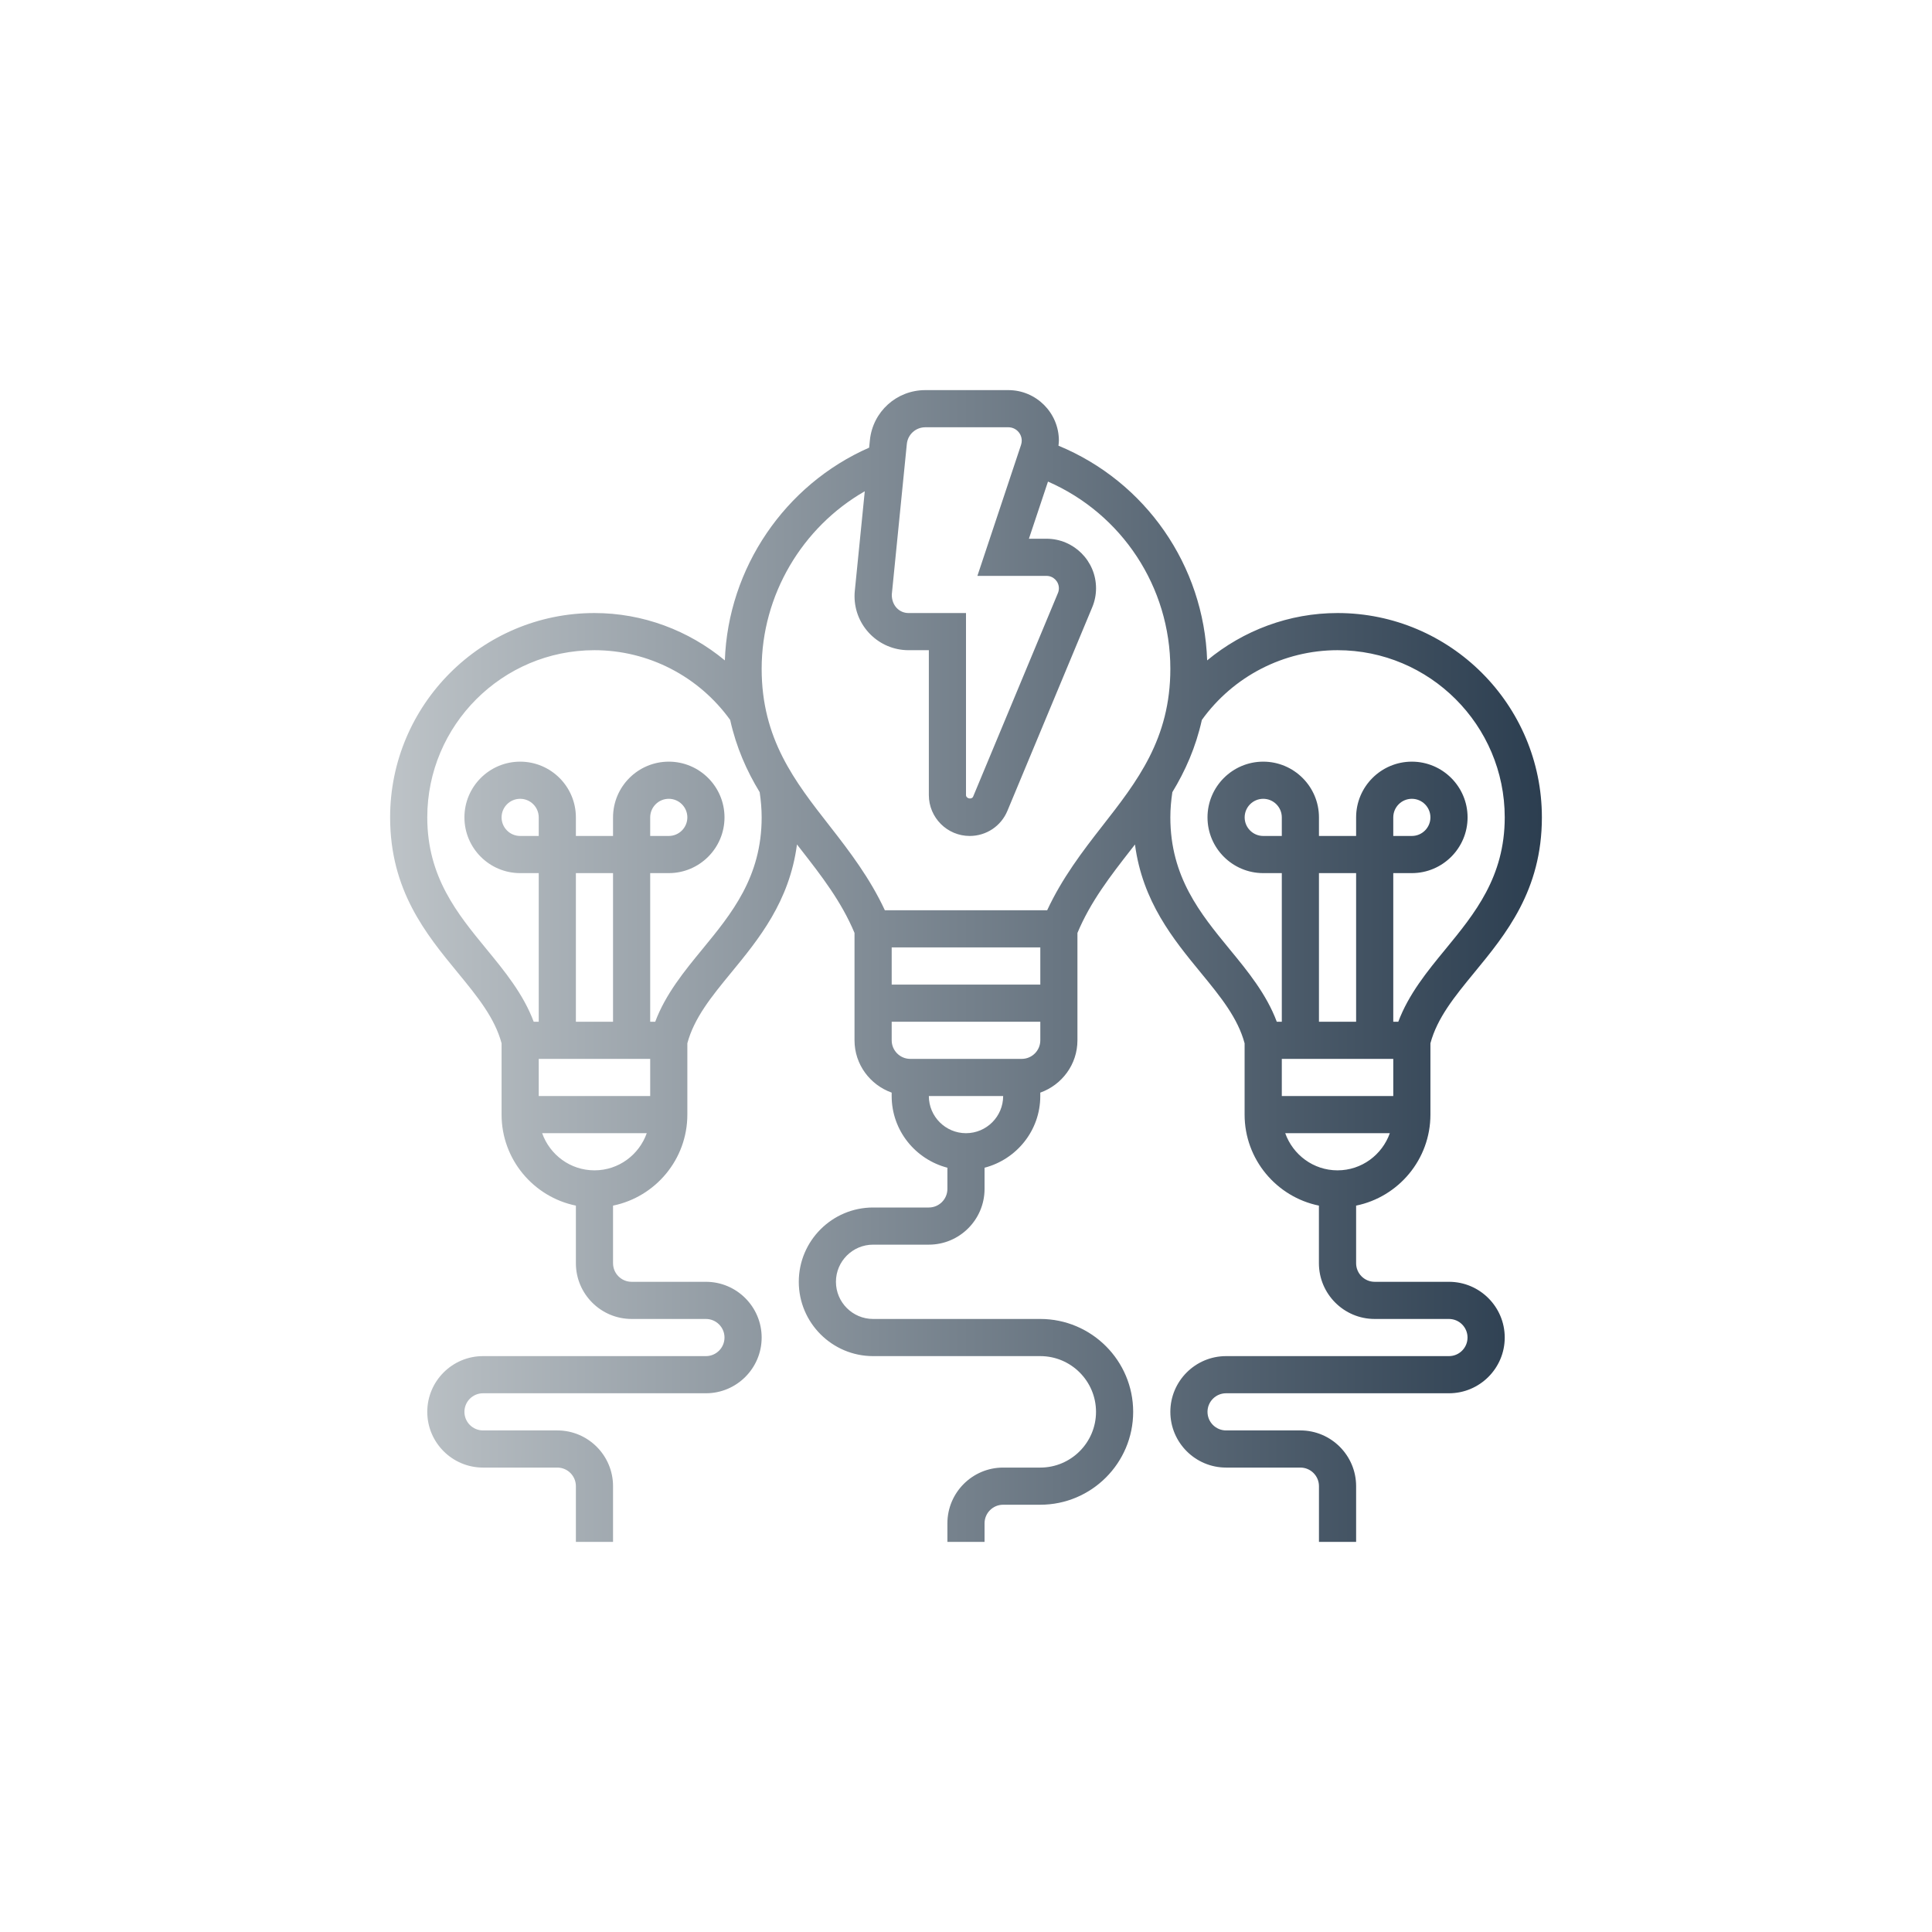<svg width="78" height="78" viewBox="0 0 78 78" fill="none" xmlns="http://www.w3.org/2000/svg">
<g filter="url(#filter0_d)">
<path d="M58.5 46.75H55.5C55.087 46.75 54.75 46.414 54.75 46V43.674C56.459 43.325 57.75 41.811 57.75 40V37.12C58.025 36.098 58.715 35.247 59.519 34.269C60.8 32.712 62.25 30.946 62.25 28C62.25 23.451 58.549 19.75 54 19.75C52.054 19.75 50.201 20.447 48.736 21.662C48.605 17.829 46.255 14.45 42.733 12.994C42.74 12.926 42.75 12.859 42.75 12.791C42.75 11.666 41.834 10.75 40.709 10.75H37.358C36.197 10.75 35.234 11.621 35.119 12.776L35.089 13.073C31.683 14.57 29.395 17.936 29.264 21.662C27.799 20.447 25.946 19.75 24 19.75C19.451 19.75 15.75 23.451 15.75 28C15.75 30.946 17.201 32.712 18.481 34.269C19.285 35.247 19.975 36.098 20.25 37.12V40C20.25 41.81 21.541 43.325 23.25 43.674V46C23.25 47.24 24.259 48.25 25.5 48.25H28.5C28.913 48.25 29.25 48.586 29.25 49C29.25 49.414 28.913 49.75 28.5 49.75H19.5C18.259 49.75 17.25 50.76 17.25 52C17.25 53.24 18.259 54.25 19.5 54.25H22.5C22.913 54.25 23.25 54.586 23.25 55V57.25H24.75V55C24.75 53.76 23.741 52.75 22.5 52.75H19.5C19.087 52.75 18.75 52.414 18.75 52C18.75 51.586 19.087 51.25 19.5 51.25H28.5C29.741 51.25 30.75 50.24 30.75 49C30.75 47.76 29.741 46.75 28.5 46.75H25.5C25.087 46.75 24.75 46.414 24.75 46V43.674C26.459 43.325 27.75 41.811 27.75 40V37.12C28.025 36.098 28.715 35.247 29.519 34.269C30.632 32.915 31.871 31.401 32.176 29.093C32.224 29.154 32.272 29.216 32.319 29.277C33.17 30.366 33.971 31.402 34.499 32.665V37C34.499 37.977 35.129 38.801 35.999 39.112V39.25C35.999 40.644 36.959 41.808 38.249 42.144V43C38.249 43.414 37.913 43.75 37.499 43.75H35.249C33.595 43.75 32.249 45.096 32.249 46.75C32.249 48.404 33.595 49.75 35.249 49.75H41.999C43.24 49.75 44.249 50.76 44.249 52C44.249 53.24 43.24 54.25 41.999 54.25H40.499C39.259 54.25 38.249 55.26 38.249 56.5V57.25H39.749V56.5C39.749 56.086 40.086 55.75 40.499 55.75H41.999C44.067 55.75 45.749 54.068 45.749 52C45.749 49.932 44.067 48.25 41.999 48.25H35.249C34.422 48.25 33.749 47.577 33.749 46.75C33.749 45.923 34.422 45.25 35.249 45.25H37.499C38.74 45.25 39.749 44.24 39.749 43V42.144C41.039 41.808 41.999 40.644 41.999 39.25V39.112C42.87 38.801 43.499 37.977 43.499 37V32.666C44.027 31.403 44.828 30.368 45.679 29.278C45.727 29.217 45.775 29.155 45.822 29.094C46.127 31.402 47.367 32.916 48.479 34.27C49.283 35.248 49.973 36.099 50.248 37.121V40C50.248 41.81 51.539 43.325 53.248 43.674V46C53.248 47.24 54.258 48.25 55.498 48.25H58.498C58.912 48.25 59.248 48.586 59.248 49C59.248 49.414 58.912 49.75 58.498 49.75H49.5C48.26 49.75 47.25 50.76 47.25 52C47.25 53.24 48.26 54.25 49.5 54.25H52.5C52.913 54.25 53.25 54.586 53.25 55V57.25H54.75V55C54.75 53.76 53.74 52.75 52.5 52.75H49.5C49.087 52.75 48.75 52.414 48.75 52C48.75 51.586 49.087 51.25 49.5 51.25H58.5C59.74 51.25 60.75 50.24 60.75 49C60.75 47.76 59.74 46.75 58.5 46.75ZM51.75 28.75H51C50.587 28.75 50.25 28.414 50.25 28C50.25 27.586 50.587 27.25 51 27.25C51.413 27.25 51.75 27.586 51.75 28V28.75ZM54.75 36.25H53.25V30.25H54.75V36.25ZM56.25 37.75V39.25H51.75V37.75H56.25ZM37.358 12.25H40.709C41.008 12.25 41.25 12.492 41.25 12.791C41.25 12.848 41.24 12.907 41.222 12.962L39.46 18.25H42.251C42.526 18.25 42.75 18.474 42.75 18.75C42.75 18.816 42.737 18.881 42.712 18.942L39.289 27.159C39.234 27.291 39 27.244 39 27.1V19.75H36.679C36.304 19.75 36 19.445 36.004 19.004L36.611 12.925C36.65 12.54 36.971 12.25 37.358 12.25ZM21.75 28.75H21C20.587 28.75 20.25 28.414 20.25 28C20.25 27.586 20.587 27.25 21 27.25C21.413 27.25 21.75 27.586 21.75 28V28.75ZM24.75 36.25H23.25V30.25H24.75V36.25ZM26.25 37.75V39.25H21.75V37.75H26.25ZM24 42.25C23.023 42.25 22.198 41.621 21.888 40.75H26.111C25.802 41.621 24.977 42.25 24 42.25ZM30.75 28C30.75 30.408 29.535 31.887 28.36 33.318C27.625 34.212 26.871 35.136 26.453 36.25H26.25V30.25H27C28.241 30.25 29.25 29.241 29.25 28C29.25 26.759 28.241 25.75 27 25.75C25.759 25.75 24.75 26.759 24.75 28V28.75H23.25V28C23.25 26.759 22.241 25.75 21 25.75C19.759 25.75 18.75 26.759 18.75 28C18.75 29.241 19.759 30.25 21 30.25H21.75V36.25H21.547C21.13 35.135 20.375 34.212 19.64 33.318C18.465 31.887 17.25 30.408 17.25 28C17.25 24.278 20.279 21.25 24 21.25C26.174 21.25 28.21 22.303 29.479 24.066C29.725 25.175 30.149 26.126 30.67 26.982C30.72 27.317 30.75 27.659 30.75 28ZM26.25 28.75V28C26.25 27.586 26.587 27.25 27 27.25C27.413 27.25 27.75 27.586 27.75 28C27.75 28.414 27.413 28.75 27 28.75H26.25ZM42 34.75H36V33.25H42V34.75ZM39 40.75C38.173 40.75 37.5 40.077 37.5 39.25H40.5C40.5 40.077 39.827 40.75 39 40.75ZM41.25 37.75H36.75C36.337 37.75 36 37.414 36 37V36.25H42V37C42 37.414 41.663 37.75 41.25 37.75ZM44.499 28.354C43.694 29.384 42.877 30.459 42.277 31.75H35.724C35.124 30.459 34.307 29.384 33.502 28.354C32.087 26.544 30.75 24.834 30.75 22C30.75 19.028 32.381 16.286 34.913 14.834L34.511 18.855C34.503 18.927 34.5 18.998 34.5 19.071C34.5 20.272 35.477 21.25 36.679 21.25H37.5V27.1C37.5 28.01 38.24 28.75 39.15 28.75C39.819 28.75 40.416 28.352 40.672 27.735L44.095 19.52C44.198 19.275 44.25 19.016 44.25 18.75C44.25 17.647 43.353 16.75 42.25 16.75H41.54L42.31 14.443C45.292 15.746 47.25 18.694 47.25 22C47.25 24.834 45.913 26.544 44.499 28.354ZM47.25 28C47.25 27.659 47.28 27.317 47.331 26.982C47.852 26.126 48.276 25.175 48.522 24.066C49.79 22.303 51.827 21.25 54 21.25C57.721 21.25 60.75 24.278 60.75 28C60.75 30.408 59.535 31.887 58.361 33.318C57.625 34.212 56.871 35.136 56.453 36.25H56.25V30.25H57C58.24 30.25 59.25 29.241 59.25 28C59.25 26.759 58.24 25.75 57 25.75C55.76 25.75 54.75 26.759 54.75 28V28.75H53.25V28C53.25 26.759 52.24 25.75 51 25.75C49.76 25.75 48.75 26.759 48.75 28C48.75 29.241 49.76 30.25 51 30.25H51.75V36.25H51.547C51.13 35.135 50.375 34.212 49.639 33.318C48.465 31.887 47.25 30.408 47.25 28ZM56.25 28.75V28C56.25 27.586 56.587 27.25 57 27.25C57.413 27.25 57.75 27.586 57.75 28C57.75 28.414 57.413 28.75 57 28.75H56.25ZM51.888 40.75H56.111C55.801 41.621 54.976 42.25 53.999 42.25C53.023 42.25 52.199 41.621 51.888 40.75Z" fill="url(#paint0_linear)"/>
</g>
<defs>
<filter id="filter0_d" x="0" y="0" width="78" height="78" filterUnits="userSpaceOnUse" color-interpolation-filters="sRGB">
<feFlood flood-opacity="0" result="BackgroundImageFix"/>
<feColorMatrix in="SourceAlpha" type="matrix" values="0 0 0 0 0 0 0 0 0 0 0 0 0 0 0 0 0 0 127 0"/>
<feOffset dy="5"/>
<feGaussianBlur stdDeviation="7.5"/>
<feColorMatrix type="matrix" values="0 0 0 0 0.117 0 0 0 0 0.117 0 0 0 0 0.117 0 0 0 0.05 0"/>
<feBlend mode="normal" in2="BackgroundImageFix" result="effect1_dropShadow"/>
<feBlend mode="normal" in="SourceGraphic" in2="effect1_dropShadow" result="shape"/>
</filter>
<linearGradient id="paint0_linear" x1="15.75" y1="34" x2="62.25" y2="34" gradientUnits="userSpaceOnUse">
<stop stop-color="#BDC3C7"/>
<stop offset="1" stop-color="#2C3E50"/>
</linearGradient>
</defs>
</svg>
